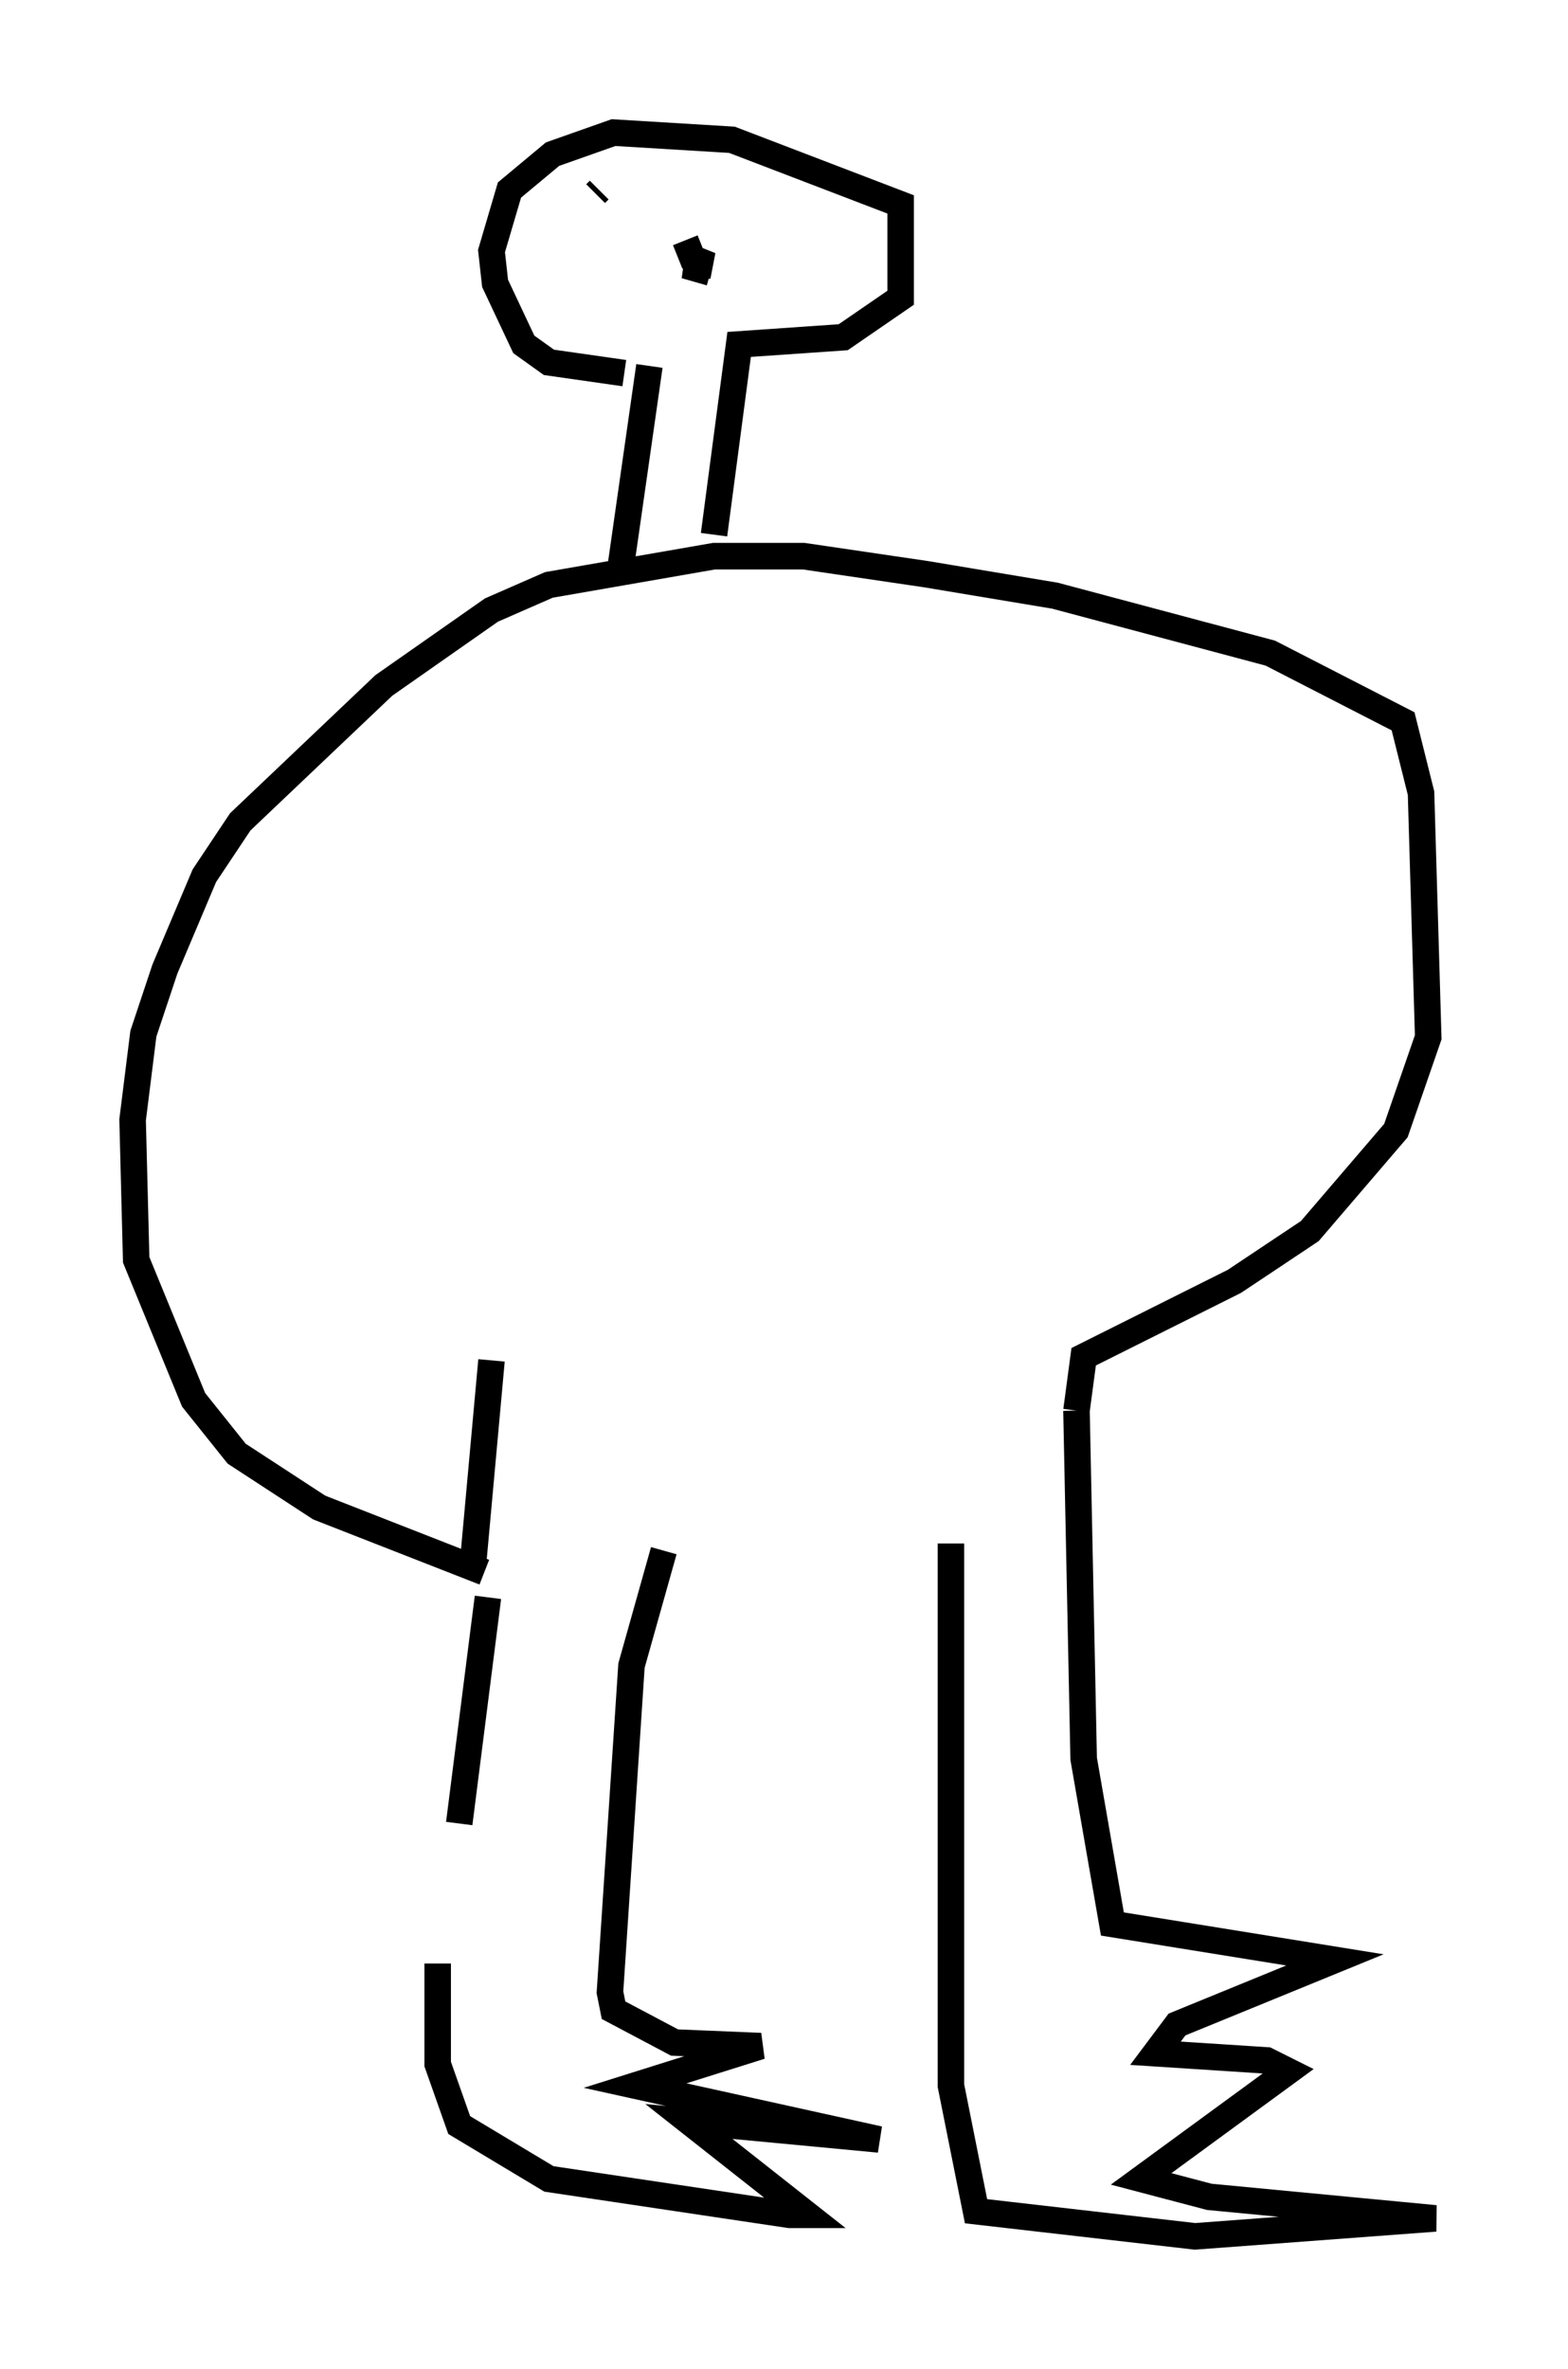<?xml version="1.0" encoding="utf-8" ?>
<svg baseProfile="full" height="89.295" version="1.1" width="59.12" xmlns="http://www.w3.org/2000/svg" xmlns:ev="http://www.w3.org/2001/xml-events" xmlns:xlink="http://www.w3.org/1999/xlink"><defs /><rect fill="white" height="89.295" width="59.12" x="0" y="0" /><path d="M17.449, 66.704 m-0.947, 7.307 l0.0, 3.789 0.812, 2.3 l3.383, 2.03 9.066, 1.353 l0.677, 0.0 -4.465, -3.518 l7.172, 0.677 -9.202, -2.03 l4.736, -1.488 -3.248, -0.135 l-2.3, -1.218 -0.135, -0.677 l0.812, -12.314 1.218, -4.33 m-7.713, 10.284 l1.083, -8.525 m17.456, -2.03 l0.0, 20.433 0.947, 4.736 l8.254, 0.947 9.066, -0.677 l-8.525, -0.812 -2.571, -0.677 l5.548, -4.059 -0.812, -0.406 l-4.195, -0.271 0.812, -1.083 l5.954, -2.436 -8.39, -1.353 l-1.083, -6.225 -0.271, -13.126 m0.0, 0.0 l0.271, -2.03 5.683, -2.842 l2.842, -1.894 3.248, -3.789 l1.218, -3.518 -0.271, -9.202 l-0.677, -2.706 -5.007, -2.571 l-8.119, -2.165 -4.871, -0.812 l-4.601, -0.677 -3.383, 0.0 l-6.225, 1.083 -2.165, 0.947 l-4.059, 2.842 -5.413, 5.142 l-1.353, 2.03 -1.488, 3.518 l-0.812, 2.436 -0.406, 3.248 l0.135, 5.277 2.165, 5.277 l1.624, 2.03 3.112, 2.03 l6.225, 2.436 m-0.406, -0.541 l0.677, -7.442 m4.871, -29.905 l1.083, -7.578 m2.436, 6.36 l0.947, -7.172 3.924, -0.271 l2.165, -1.488 0.0, -3.518 l-6.36, -2.436 -4.465, -0.271 l-2.3, 0.812 -1.624, 1.353 l-0.677, 2.3 0.135, 1.218 l1.083, 2.3 0.947, 0.677 l2.842, 0.406 m2.3, -5.007 l0.271, 0.677 0.677, 0.271 l-0.947, 0.0 0.947, 0.271 m-4.33, -2.977 l0.135, -0.135 m6.901, 0.271 " fill="none" stroke="black" stroke-width="1" /></svg>
